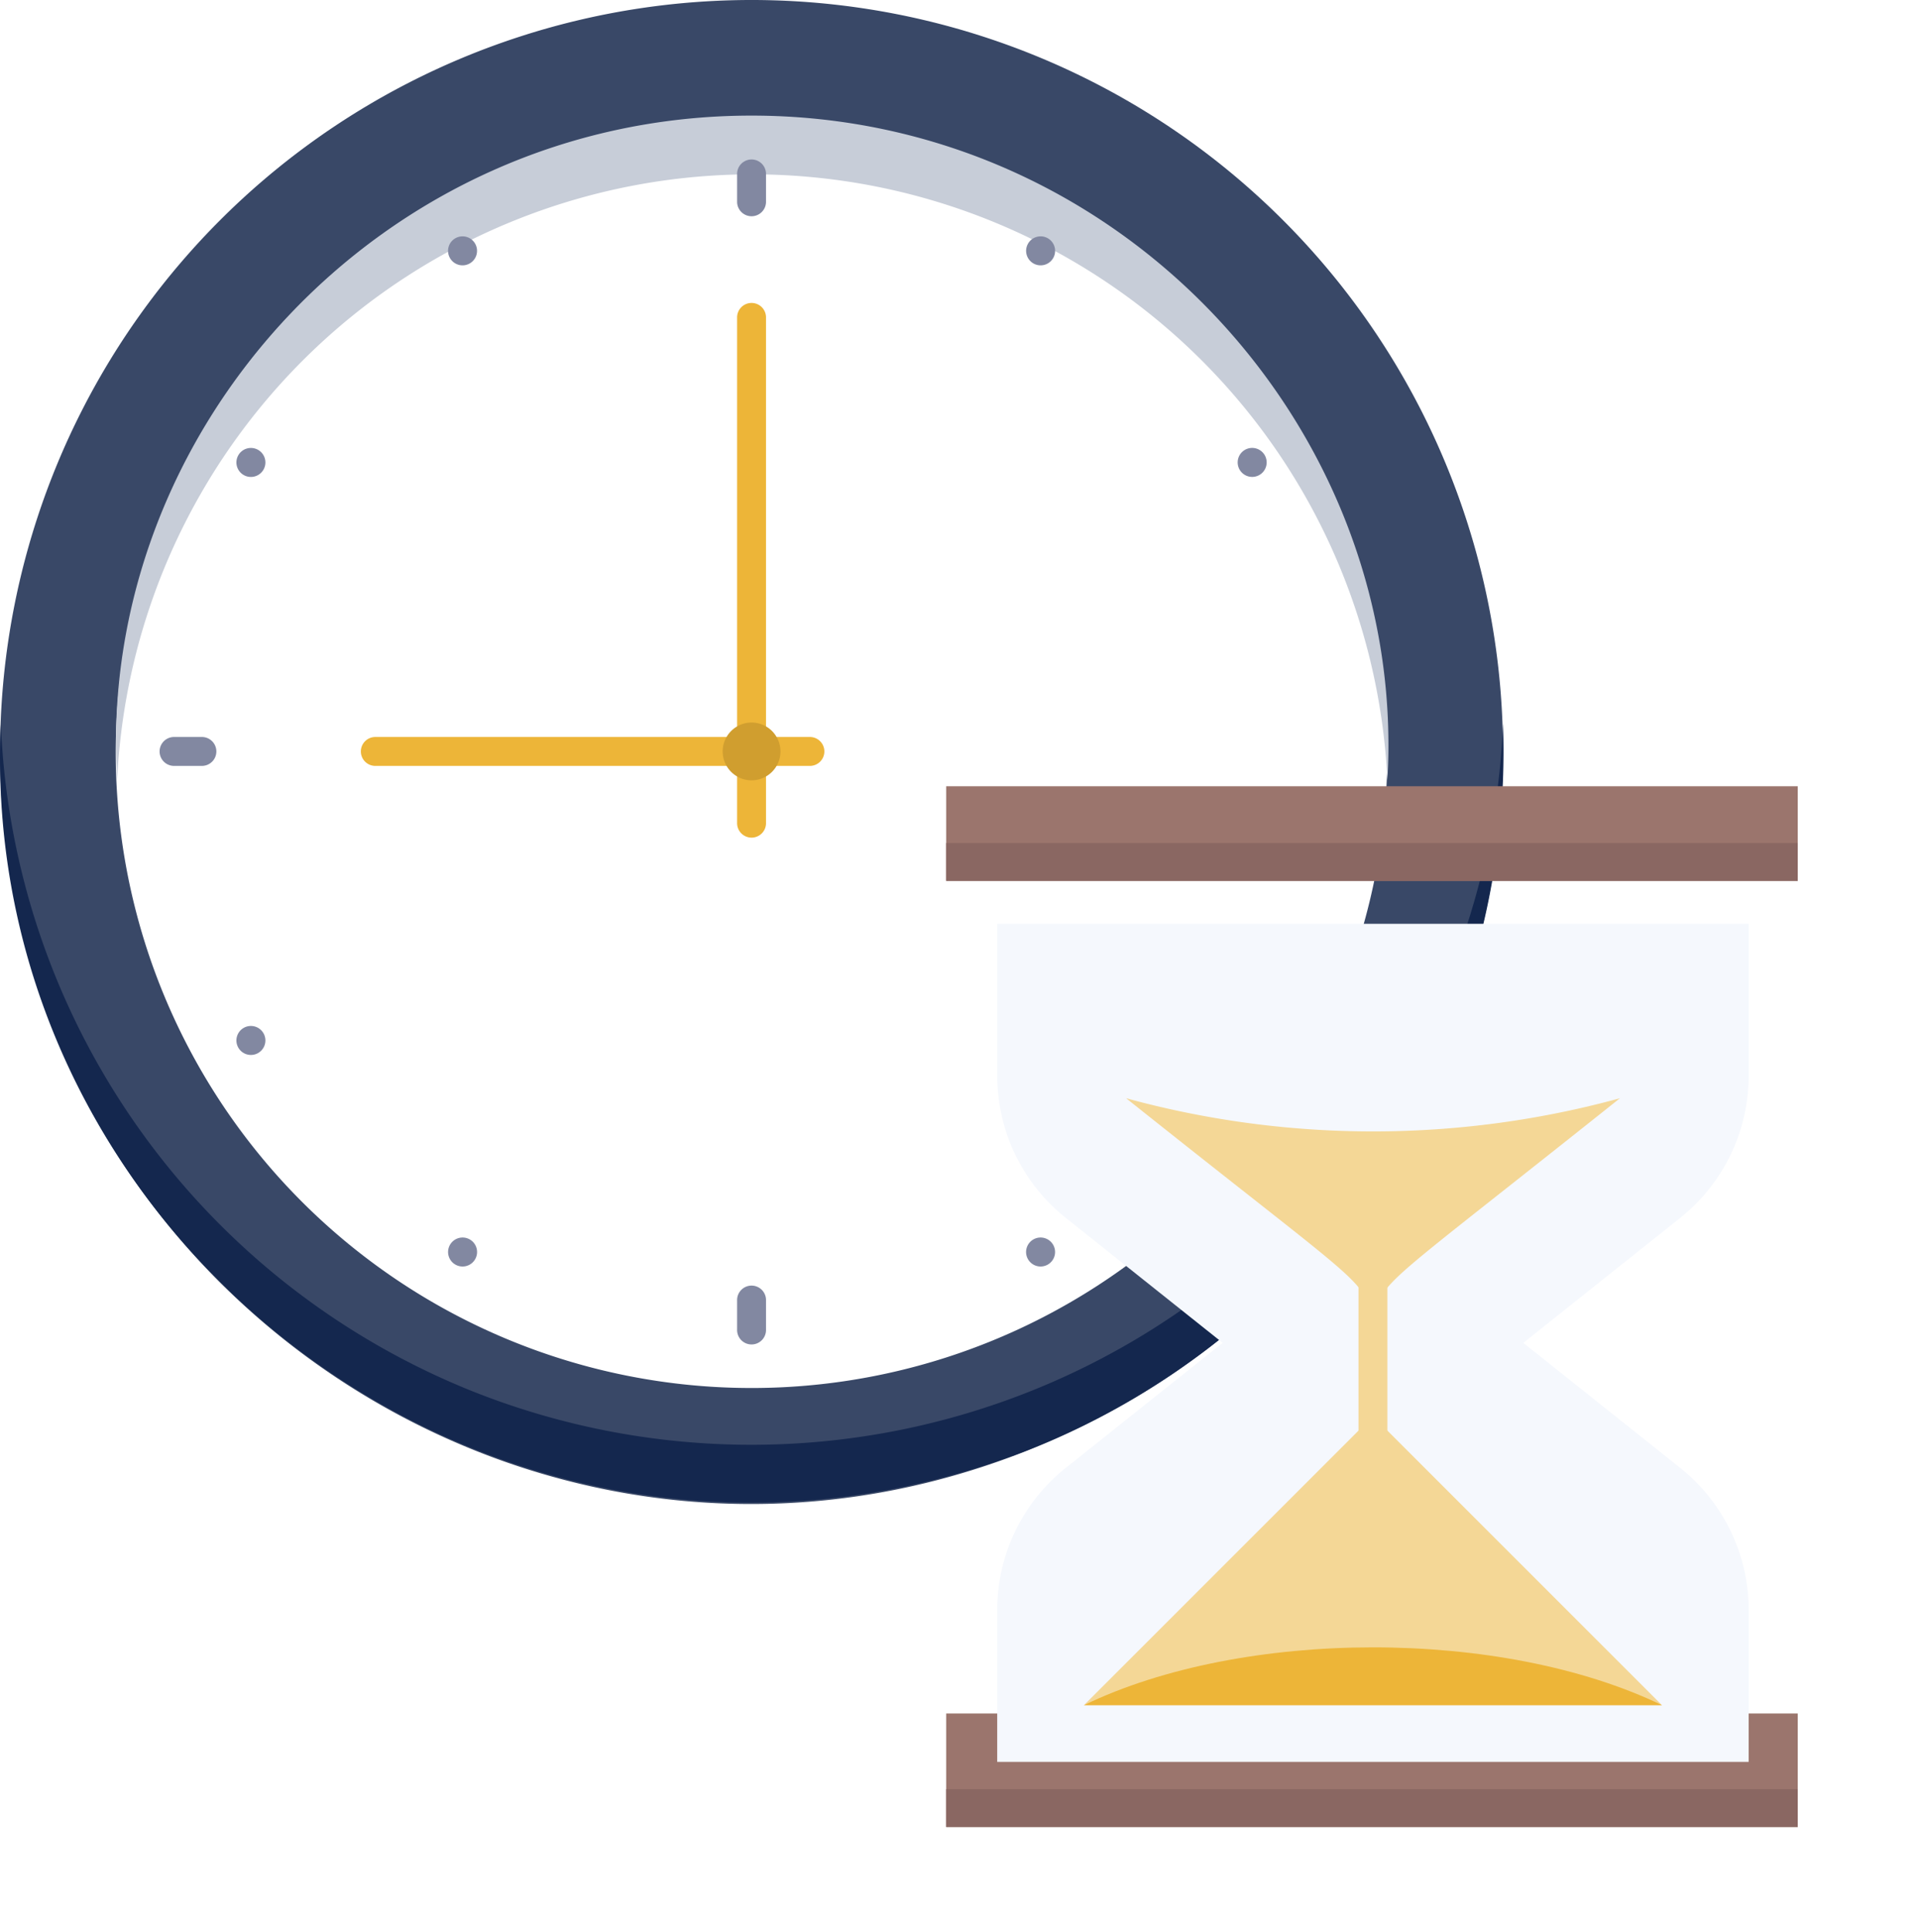 <svg xmlns="http://www.w3.org/2000/svg" xmlns:xlink="http://www.w3.org/1999/xlink" width="101.408" height="102.112" viewBox="0 0 101.408 102.112">
  <defs>
    <filter id="Path_60950" x="43.697" y="39.82" width="57.71" height="62.292" filterUnits="userSpaceOnUse">
      <feOffset dy="3" input="SourceAlpha"/>
      <feGaussianBlur stdDeviation="3" result="blur"/>
      <feFlood flood-opacity="0.212"/>
      <feComposite operator="in" in2="blur"/>
      <feComposite in="SourceGraphic"/>
    </filter>
  </defs>
  <g id="Waiting" transform="translate(-0.993 -1)">
    <path id="Path_60946" data-name="Path 60946" d="M80.42,40.71A39.71,39.71,0,0,0,1,40.71c0,27.973,28.339,47.347,54.4,36.9h0A39.71,39.71,0,0,0,80.42,40.71Z" transform="translate(-0.002 0)" fill="#394867"/>
    <path id="Path_60947" data-name="Path 60947" d="M55.409,89.426h0C27.917,100.117-.262,78.8,1.037,51.06A39.71,39.71,0,0,0,26.008,86.372h0a39.825,39.825,0,0,0,29.386,0h0a39.71,39.71,0,0,0,25.025-35.3,39.71,39.71,0,0,1-25.01,38.351Z" transform="translate(0 -11.831)" fill="#14274e"/>
    <path id="Path_60948" data-name="Path 60948" d="M76.2,42.613a33.6,33.6,0,1,0-31.959,33.6A33.6,33.6,0,0,0,76.2,42.613Z" transform="translate(-1.892 -1.903)" fill="#fff"/>
    <path id="Path_60949" data-name="Path 60949" d="M76.206,44.128a33.6,33.6,0,0,0-67.126,0C7.928,25.755,22.964,9,42.605,9S77.283,25.732,76.206,44.128Z" transform="translate(-1.897 -1.891)" fill="#c7cdd8"/>
    <rect id="Rectangle_17894" data-name="Rectangle 17894" width="45" height="6" transform="translate(50.993 91.55)" fill="#9b756d"/>
    <rect id="Rectangle_17895" data-name="Rectangle 17895" width="45" height="5" transform="translate(50.993 42.55)" fill="#9b756d"/>
    <rect id="Rectangle_17897" data-name="Rectangle 17897" width="45" height="2" transform="translate(50.993 95.55)" fill="#8a6762"/>
    <g transform="matrix(1, 0, 0, 1, 0.99, 1)" filter="url(#Path_60950)">
      <path id="Path_60950-2" data-name="Path 60950" d="M109.71,68.988V61H70v7.988A9.607,9.607,0,0,0,73.574,76.5l8.339,6.644L73.574,89.79A9.607,9.607,0,0,0,70,97.3v7.988h39.71V97.3a9.607,9.607,0,0,0-3.574-7.514L97.8,83.146l8.339-6.644A9.607,9.607,0,0,0,109.71,68.988Z" transform="translate(-17.3 -15.18)" fill="#f5f8fd"/>
    </g>
    <path id="Path_60951" data-name="Path 60951" d="M78.92,77a49.439,49.439,0,0,0,26.094,0C92.467,87,92.727,86.439,91.963,88.455,91.2,86.37,91.261,86.836,78.92,77Z" transform="translate(-18.417 -17.962)" fill="#f4d796"/>
    <path id="Path_60952" data-name="Path 60952" d="M106.546,114.273H76L91.273,99Z" transform="translate(-17.727 -23.161)" fill="#f4d796"/>
    <path id="Path_60953" data-name="Path 60953" d="M106.546,118.054H76C84.4,113.992,98.085,113.969,106.546,118.054Z" transform="translate(-17.727 -26.943)" fill="#edb538"/>
    <path id="Path_60954" data-name="Path 60954" d="M95,97.4V89.764a.764.764,0,0,1,1.527,0V97.4A.764.764,0,0,1,95,97.4Z" transform="translate(-22.218 -20.798)" fill="#f4d796"/>
    <path id="Path_60955" data-name="Path 60955" d="M52,14.291V12.764a.764.764,0,0,1,1.527,0v1.527a.764.764,0,0,1-1.527,0Z" transform="translate(-12.055 -2.6)" fill="#8288a1"/>
    <path id="Path_60956" data-name="Path 60956" d="M52,92.291V90.764a.764.764,0,1,1,1.527,0v1.527a.764.764,0,1,1-1.527,0Z" transform="translate(-12.055 -21.034)" fill="#8288a1"/>
    <path id="Path_60957" data-name="Path 60957" d="M14.291,53.527H12.764a.764.764,0,0,1,0-1.527h1.527a.764.764,0,0,1,0,1.527Z" transform="translate(-2.601 -12.053)" fill="#8288a1"/>
    <path id="Path_60958" data-name="Path 60958" d="M33.427,17.741a.766.766,0,1,1-1.046-.283.766.766,0,0,1,1.046.283Z" transform="translate(-7.327 -3.866)" fill="#8288a1"/>
    <path id="Path_60959" data-name="Path 60959" d="M73.427,87.021a.766.766,0,1,1-1.046-.283A.766.766,0,0,1,73.427,87.021Z" transform="translate(-16.781 -20.239)" fill="#8288a1"/>
    <path id="Path_60960" data-name="Path 60960" d="M72.1,17.741a.766.766,0,1,0,1.046-.283.766.766,0,0,0-1.046.283Z" transform="translate(-16.781 -3.866)" fill="#8288a1"/>
    <path id="Path_60961" data-name="Path 60961" d="M32.1,87.021a.766.766,0,1,0,1.046-.283A.766.766,0,0,0,32.1,87.021Z" transform="translate(-7.327 -20.239)" fill="#8288a1"/>
    <path id="Path_60962" data-name="Path 60962" d="M87.785,33.427a.766.766,0,1,1,.283-1.046A.766.766,0,0,1,87.785,33.427Z" transform="translate(-20.241 -7.326)" fill="#8288a1"/>
    <path id="Path_60963" data-name="Path 60963" d="M18.5,73.427a.766.766,0,1,1,.283-1.046.766.766,0,0,1-.283,1.046Z" transform="translate(-3.867 -16.779)" fill="#8288a1"/>
    <path id="Path_60964" data-name="Path 60964" d="M18.5,32.1a.766.766,0,1,0,.283,1.046A.766.766,0,0,0,18.5,32.1Z" transform="translate(-3.867 -7.326)" fill="#8288a1"/>
    <path id="Path_60965" data-name="Path 60965" d="M52,49.492V22.764a.764.764,0,1,1,1.527,0V49.492a.764.764,0,0,1-1.527,0Z" transform="translate(-12.055 -4.963)" fill="#edb538"/>
    <path id="Path_60966" data-name="Path 60966" d="M49.673,53.527H26.764a.764.764,0,1,1,0-1.527h22.91a.764.764,0,1,1,0,1.527Z" transform="translate(-5.91 -12.053)" fill="#edb538"/>
    <path id="Path_60967" data-name="Path 60967" d="M54.055,52.527A1.527,1.527,0,1,1,52.527,51,1.527,1.527,0,0,1,54.055,52.527Z" transform="translate(-11.819 -11.817)" fill="#d09e2f"/>
    <rect id="Rectangle_17896" data-name="Rectangle 17896" width="45" height="2" transform="translate(50.993 45.55)" fill="#8a6762"/>
  </g>
</svg>
